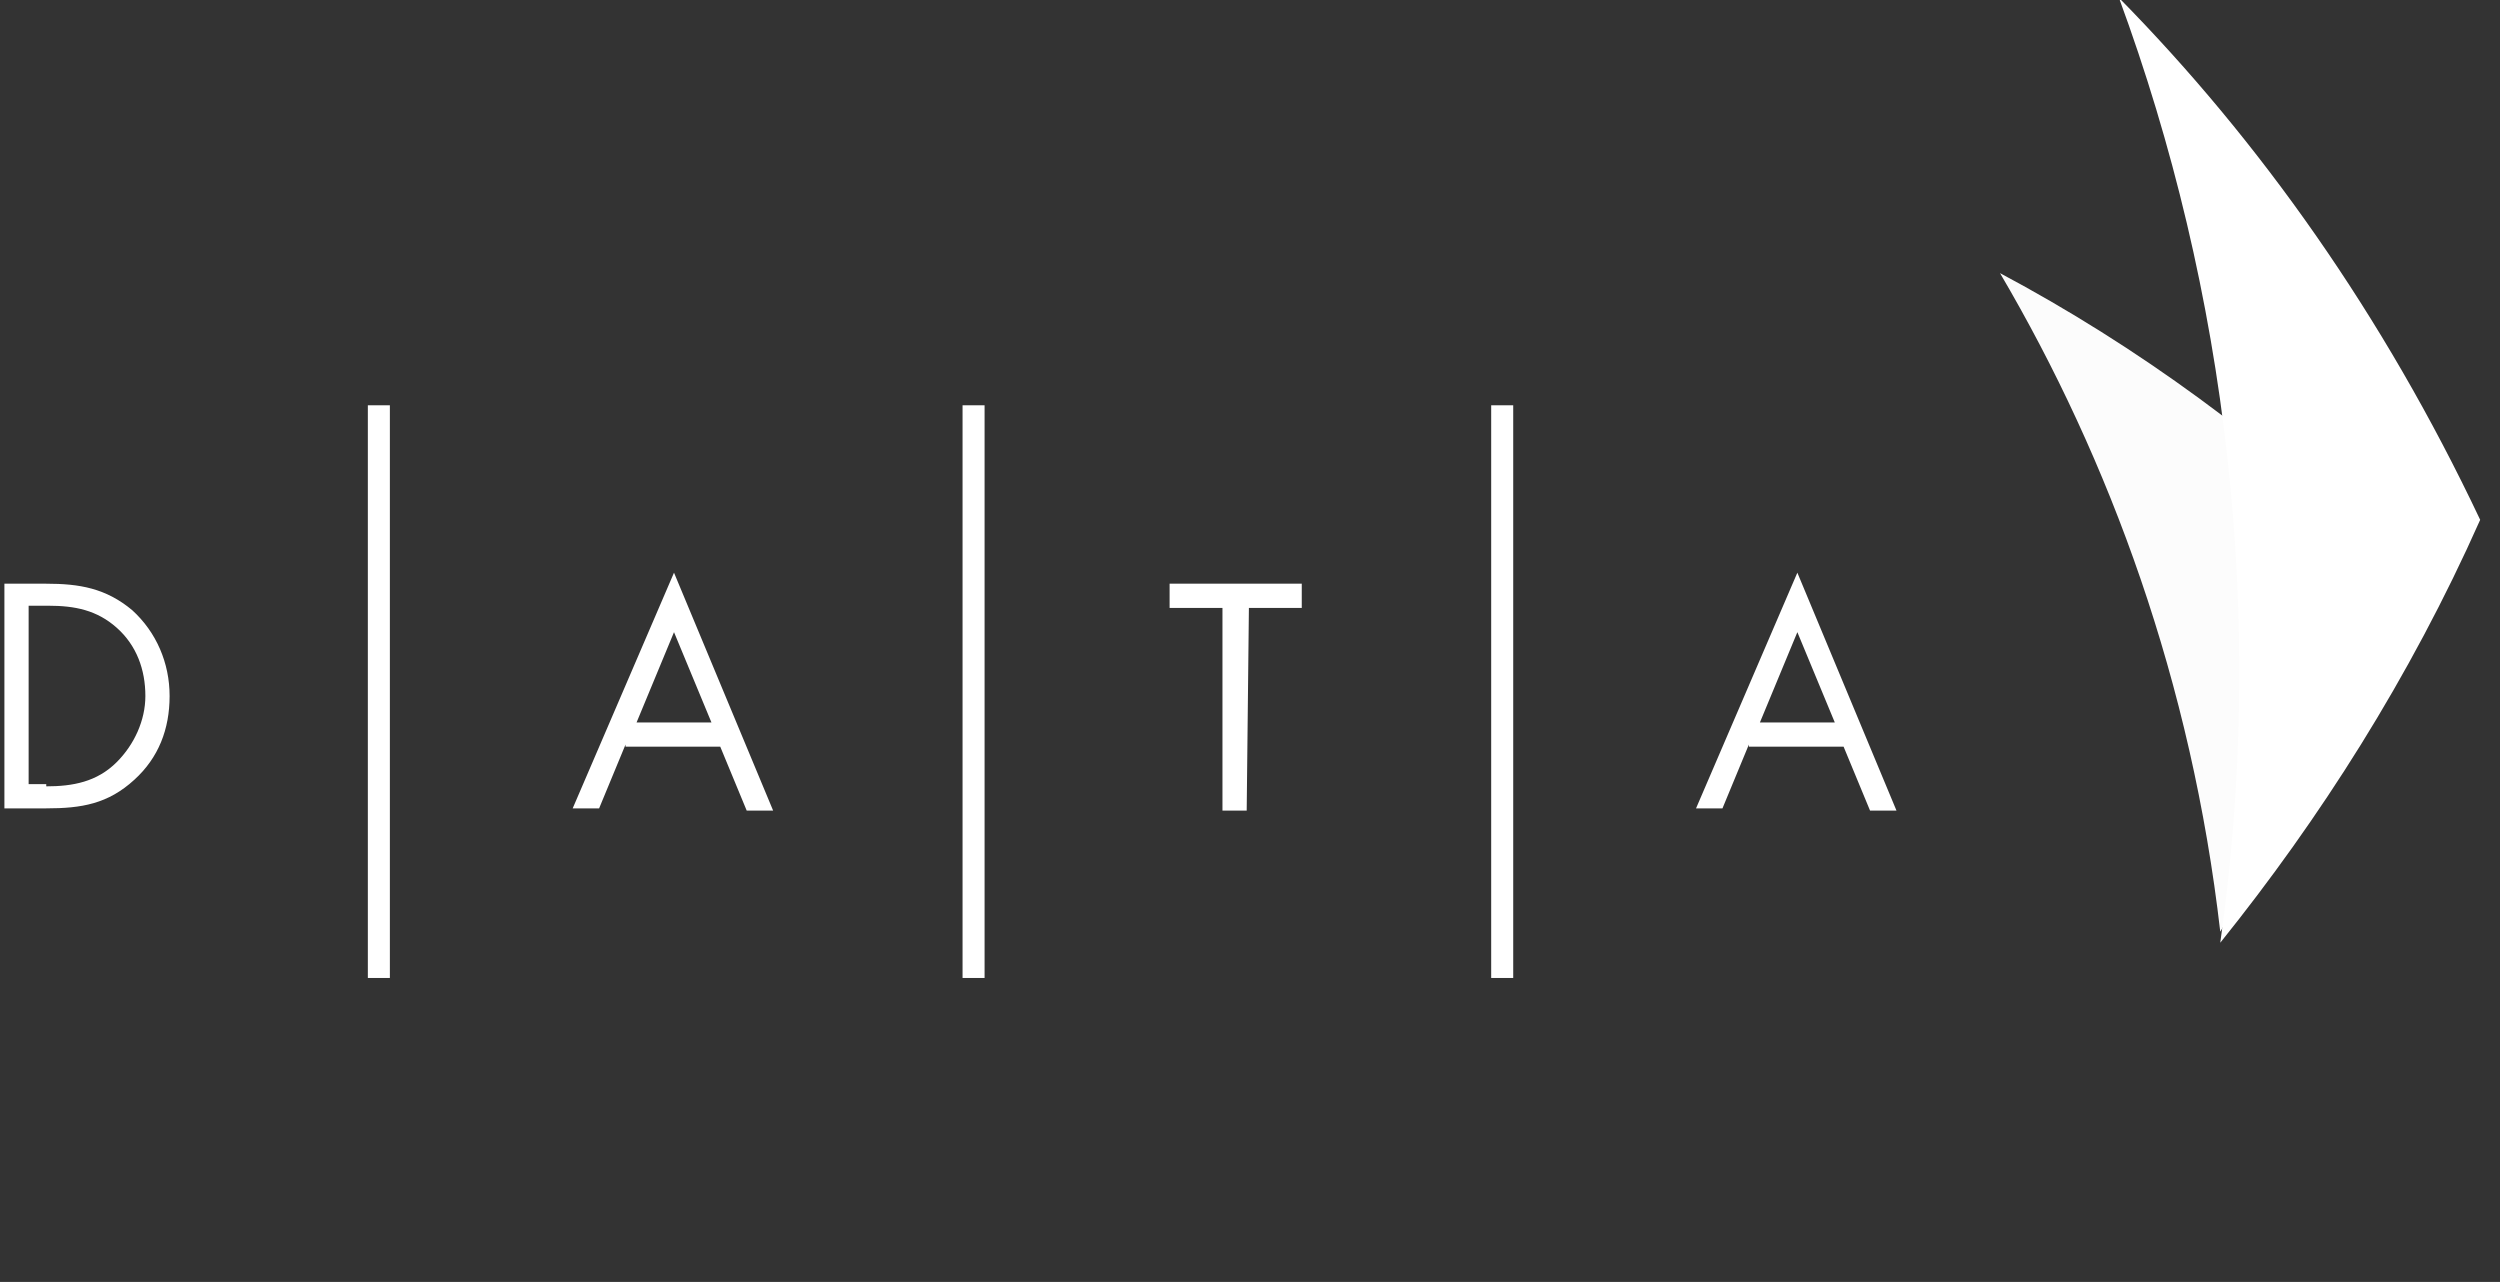 <?xml version="1.0" encoding="utf-8"?>
<!-- Generator: Adobe Illustrator 19.1.0, SVG Export Plug-In . SVG Version: 6.00 Build 0)  -->
<svg version="1.1" id="Layer_1" xmlns="http://www.w3.org/2000/svg" xmlns:xlink="http://www.w3.org/1999/xlink" x="0px" y="0px"
	 viewBox="-240 391.7 113.5 58.2" style="enable-background:new -240 391.7 113.5 58.2;" xml:space="preserve">
<rect x="-240" y="391.7" width="113.5" height="58.2" fill="#333333" stroke="none"/>
<style type="text/css">
	.st0{fill:none;stroke:#FFFFFF;stroke-miterlimit:10;}
	.st1{fill:#FFFFFF;}
	.st2{fill:#FCFCFC;}
</style>
<g>
	<g>
		<path class="st0" d="M-222.8,436.1v-26"/>
		<path class="st0" d="M-195.8,436.1v-26"/>
		<path class="st0" d="M-171.8,436.1v-26"/>
	</g>
	<g>
		<path class="st1" d="M-239.8,418.2h1.9c1.5,0,2.7,0.2,3.9,1.2c1.1,1,1.7,2.4,1.7,3.9s-0.5,2.8-1.6,3.8c-1.2,1.1-2.4,1.3-4,1.3
			h-1.9V418.2z M-237.9,427.4c1.2,0,2.3-0.2,3.2-1.1c0.8-0.8,1.3-1.9,1.3-3c0-1.2-0.4-2.3-1.3-3.1c-0.9-0.8-1.9-1-3.1-1h-0.9v8.1
			h0.8V427.4z"/>
		<path class="st1" d="M-211.6,425.5l-1.2,2.9h-1.2l4.6-10.7l4.5,10.8h-1.2l-1.2-2.9h-4.3V425.5z M-209.4,420.4l-1.7,4.1h3.4
			L-209.4,420.4z"/>
		<path class="st1" d="M-183.4,428.5h-1.1v-9.2h-2.4v-1.1h6v1.1h-2.4L-183.4,428.5L-183.4,428.5z"/>
		<path class="st1" d="M-160.6,425.5l-1.2,2.9h-1.2l4.6-10.7l4.5,10.8h-1.2l-1.2-2.9h-4.3V425.5z M-158.4,420.4l-1.7,4.1h3.4
			L-158.4,420.4z"/>
	</g>
	<g>
		<path class="st2" d="M-149.2,404.1c6.2,3.3,12.1,7.6,17.6,12.9c-2,6.1-4.5,11.8-7.6,17C-140.5,422.7-144.2,412.6-149.2,404.1z"/>
		<path class="st1" d="M-143.8,391.6c6.4,6.5,12,14.4,16.4,23.7c-3.2,7.2-7.3,13.6-11.8,19.2C-137.1,419.7-138.9,404.9-143.8,391.6z
			"/>
	</g>
</g>
</svg>
